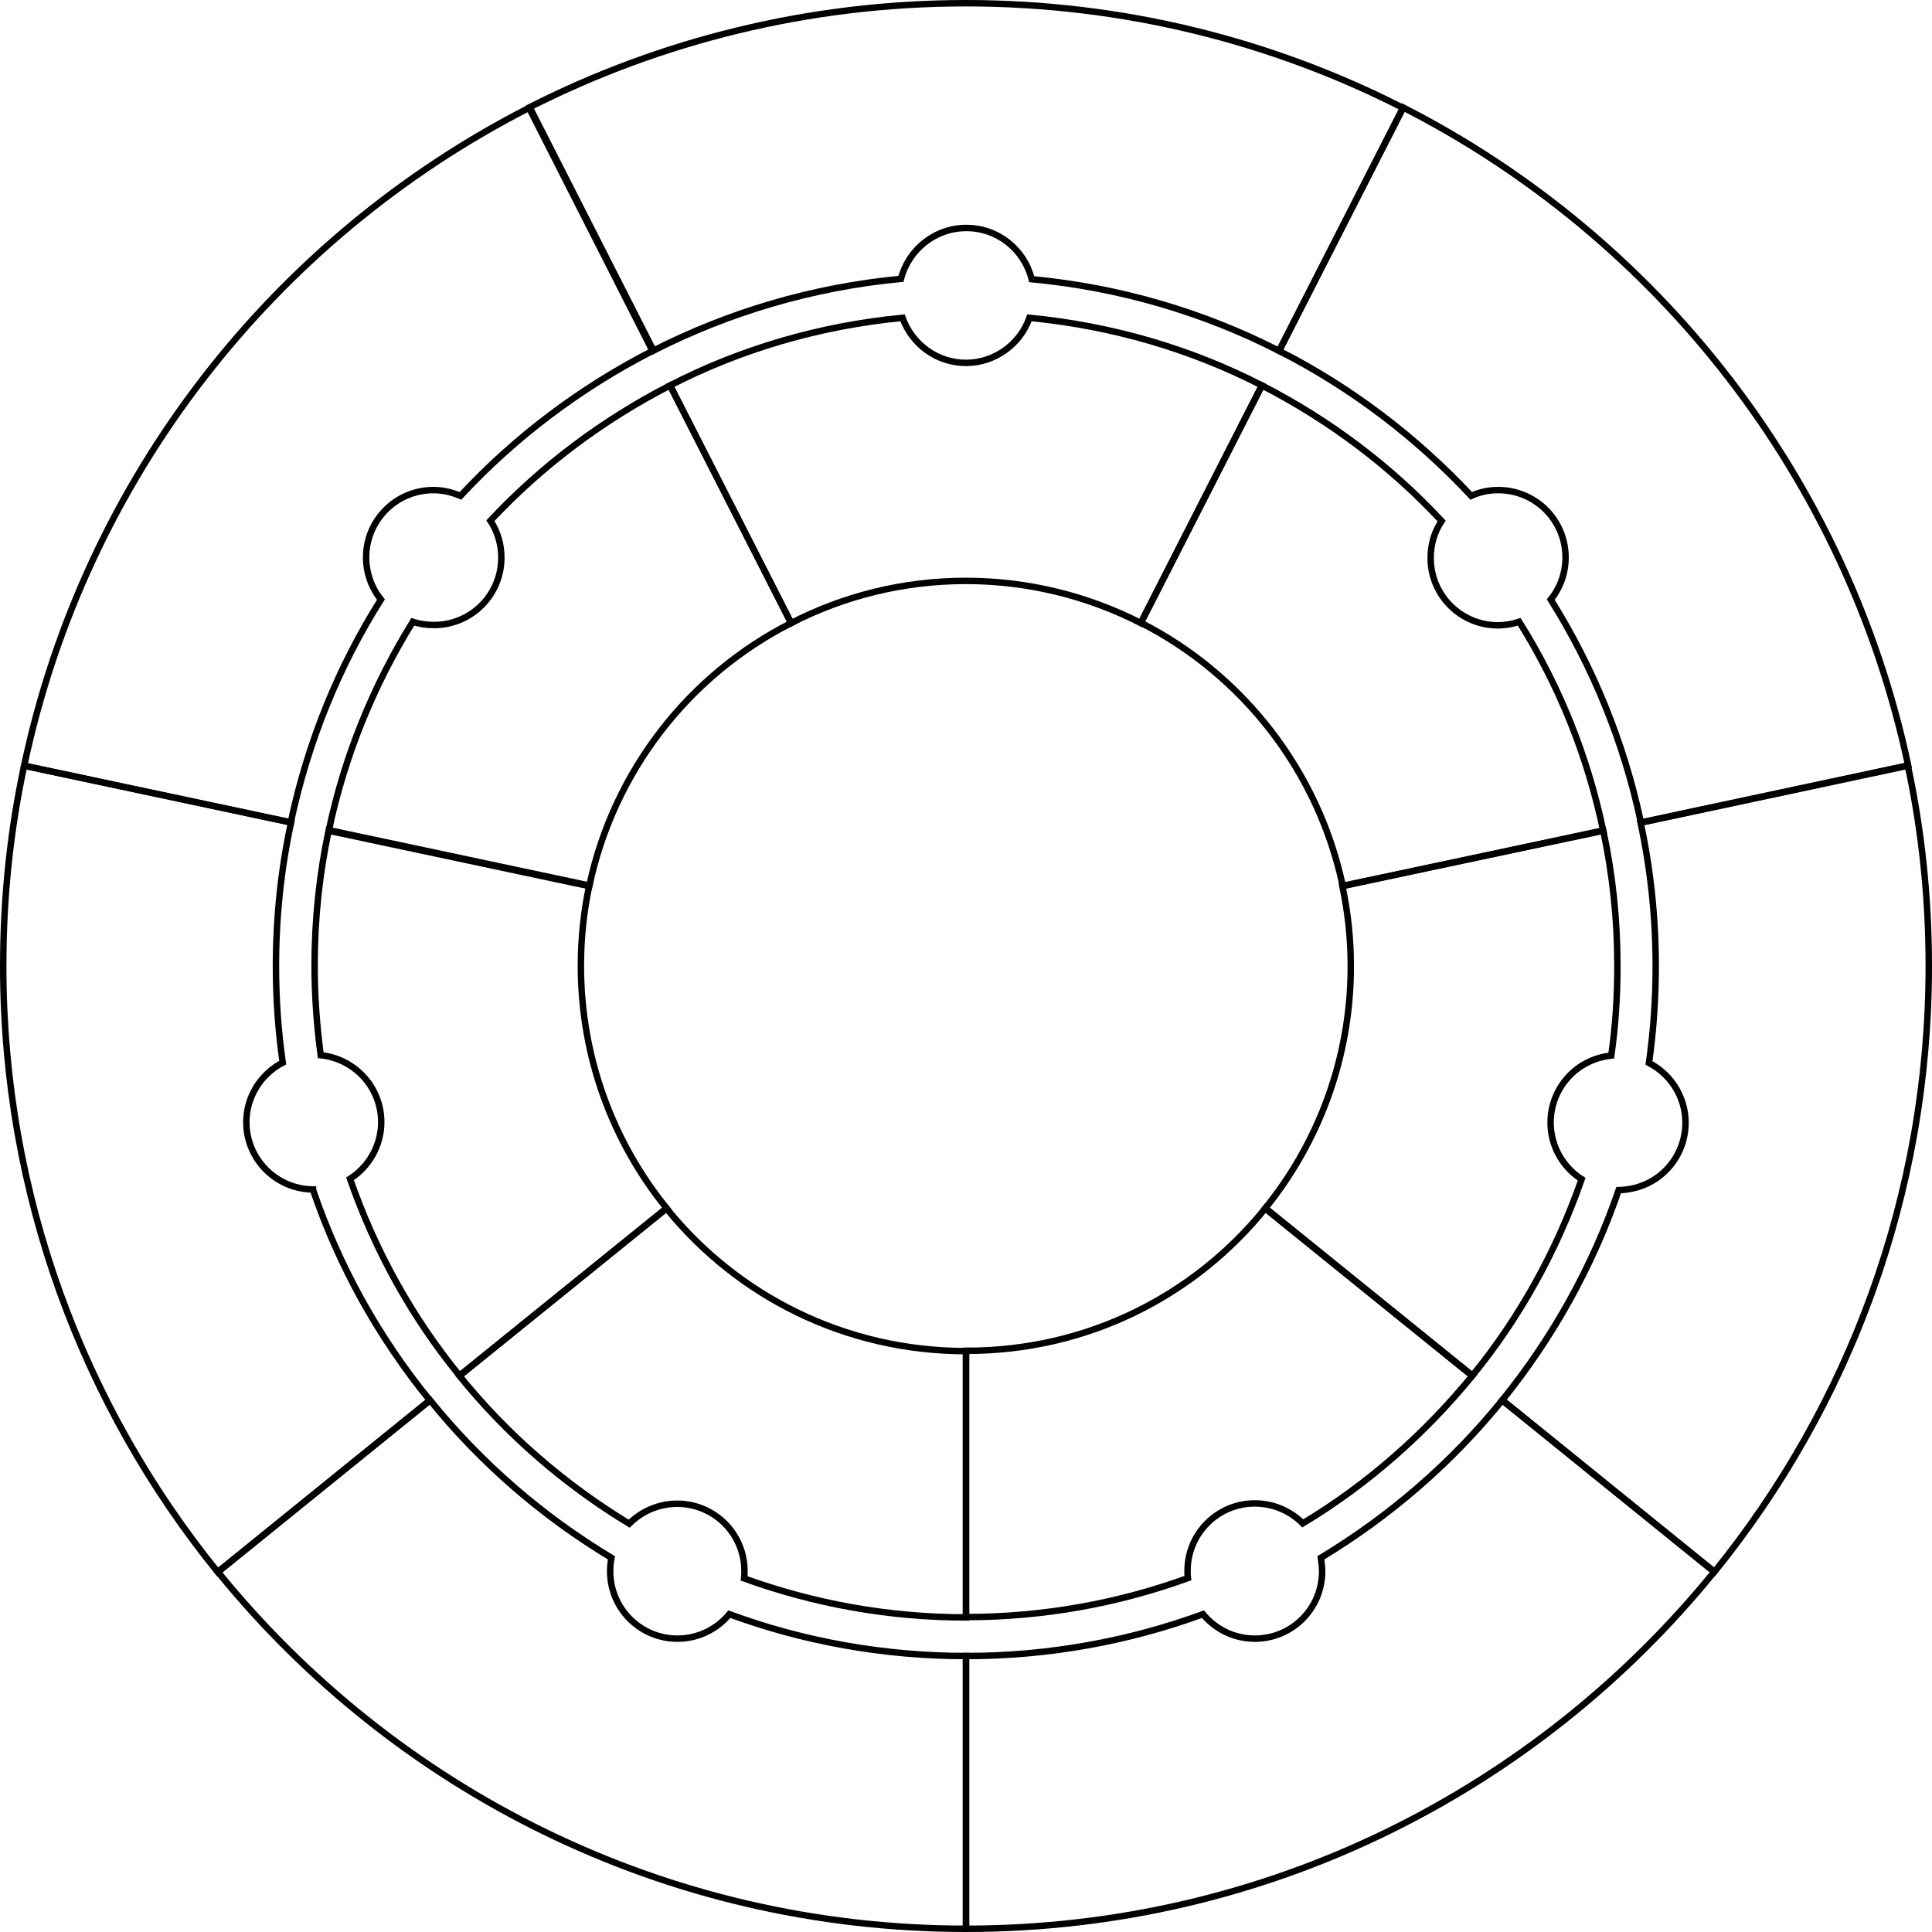 <?xml version="1.0" encoding="utf-8"?>
<!-- Generator: Adobe Illustrator 18.0.0, SVG Export Plug-In . SVG Version: 6.00 Build 0)  -->
<!DOCTYPE svg PUBLIC "-//W3C//DTD SVG 1.1//EN" "http://www.w3.org/Graphics/SVG/1.1/DTD/svg11.dtd">
<svg version="1.1" id="Layer_1" xmlns="http://www.w3.org/2000/svg" xmlns:xlink="http://www.w3.org/1999/xlink" x="0px" y="0px"
	 viewBox="0 0 600 600" enable-background="new 0 0 600 600" xml:space="preserve">
	<g id="circle">
		<path id="three_in" pointer-events="visible" fill="none" stroke="#000000" stroke-width="2" stroke-miterlimit="10" d="M497.9,257.9
			c2.9,13.6,4.4,27.6,4.4,42.1c0,9.5-0.6,18.7-1.9,27.8c-4.6,0.5-9.2,2.5-12.7,6c-8.2,8.2-8.2,21.4,0,29.6c1.1,1.1,2.2,2,3.5,2.8
			c-7.8,22.4-19.3,43.1-34,61.1l-64.3-52c16.6-20.5,26.6-46.7,26.6-75.2c0-8.6-0.9-16.8-2.6-24.9L497.9,257.9z"/>
		<path id="three_out" pointer-events="visible" fill="none" stroke="#000000" stroke-width="2" stroke-miterlimit="10" d="M592.5,237.8
			c4.3,20,6.5,40.9,6.5,62.2c0,71.3-24.9,136.7-66.6,188.2l-65.1-52.7l-0.8-0.6c15.6-19.3,28-41.4,36.2-65.3
			c5.3-0.1,10.6-2.1,14.6-6.1c8.2-8.2,8.2-21.4,0-29.6c-1.6-1.6-3.3-2.8-5.2-3.8l0,0c1.4-9.9,2.1-19.8,2.1-30
			c0-15.2-1.6-30.2-4.7-44.6l1-0.2L592.5,237.8z"/>
		<path id="four_out" pointer-events="visible" fill="none" stroke="#000000" stroke-width="2" stroke-miterlimit="10" d="M467.3,435.4l65.1,52.7
			C477.5,555.7,393.8,599,300,599v-83.7v-1c25.8,0,50.6-4.6,73.6-13c3.9,4.7,9.7,7.6,16.1,7.6c11.6,0,20.9-9.4,20.9-20.9
			c0-1.4-0.2-2.9-0.4-4.2l0,0c21.5-13,40.6-29.5,56.3-48.9L467.3,435.4z"/>
		<path id="four_in" pointer-events="visible" fill="none" stroke="#000000" stroke-width="2" stroke-miterlimit="10" d="M393,375.2l64.3,52
			c-14.8,18.1-32.6,33.8-52.7,45.9l0,0c-3.8-3.8-9.1-6.2-14.9-6.2c-11.6,0-20.9,9.4-20.9,20.9c0,0.8,0,1.5,0.1,2.3
			c-21.5,7.8-44.7,12.1-68.9,12.1v-82.7C337.6,419.6,371.1,402.4,393,375.2z"/>
		<path id="five_in" pointer-events="visible" fill="none" stroke="#000000" stroke-width="2" stroke-miterlimit="10" d="M300,419.6v82.7
			c-24.2,0-47.3-4.3-68.9-12.1c0.1-0.8,0.1-1.5,0.1-2.3c0-11.6-9.4-20.9-20.9-20.9c-5.8,0-11.1,2.4-14.9,6.2
			c-20.1-12.2-38-27.7-52.7-45.9l64.3-52C228.9,402.4,262.4,419.6,300,419.6z"/>
		<path id="five_out" pointer-events="visible" fill="none" stroke="#000000" stroke-width="2" stroke-miterlimit="10" d="M300,515.3V599
			c-93.8,0-177.5-43.3-232.3-110.8l65.1-52.7l0.8-0.6c15.7,19.4,34.8,36,56.3,48.9c-0.3,1.4-0.4,2.8-0.4,4.2
			c0,11.6,9.4,20.9,20.9,20.9c6.5,0,12.3-3,16.1-7.6c22.9,8.4,47.7,13,73.6,13L300,515.3L300,515.3z"/>
		<path id="six_out" pointer-events="visible" fill="none" stroke="#000000" stroke-width="2" stroke-miterlimit="10" d="M133.5,434.9l-0.8,0.6l-65.1,52.7
			C25.9,436.7,1,371.3,1,300c0-21.3,2.2-42.2,6.5-62.2l81.9,17.4l1,0.2c-3.1,14.4-4.7,29.3-4.7,44.6c0,10.2,0.7,20.2,2.1,30
			c-6.7,3.5-11.3,10.5-11.3,18.5c0,11.5,9.3,20.8,20.7,20.9v0.1C105.4,393.6,117.8,415.6,133.5,434.9z"/>
		<path id="six_in" pointer-events="visible" fill="none" stroke="#000000" stroke-width="2" stroke-miterlimit="10" d="M207,375.2l-64.3,52
			c-14.7-18-26.2-38.7-34-61.1c5.8-3.7,9.7-10.3,9.7-17.6c0-10.9-8.3-19.7-18.8-20.8c-1.2-9.1-1.9-18.3-1.9-27.8
			c0-14.5,1.5-28.5,4.4-42.1l80.9,17.2c-1.7,8.1-2.6,16.3-2.6,24.9C180.4,328.5,190.4,354.7,207,375.2z"/>
		<path id="seven_in" pointer-events="visible" fill="none" stroke="#000000" stroke-width="2" stroke-miterlimit="10" d="M208.1,119.7l37.6,73.8
			c-31.7,16.1-55.1,45.9-62.7,81.7l-80.9-17.2c4.9-23.3,13.9-45.2,26.1-64.9c2.1,0.7,4.3,1,6.6,1c11.6,0,20.9-9.4,20.9-20.9
			c0-4.2-1.2-8.2-3.4-11.5l0,0C168.2,144.7,187.1,130.5,208.1,119.7z"/>
		<path id="seven_out" pointer-events="visible" fill="none" stroke="#000000" stroke-width="2" stroke-miterlimit="10" d="M202.2,108.1l0.4,0.9
			c-22.4,11.5-42.6,26.7-59.6,45c-2.6-1.1-5.4-1.8-8.4-1.8c-11.6,0-20.9,9.4-20.9,20.9c0,4.9,1.7,9.5,4.6,13.1
			c-13.2,20.9-22.7,44.3-28,69.2l-1-0.2L7.5,237.8C26.4,148.5,85.1,74,164.3,33.5L202.2,108.1z"/>
		<path id="one_out" pointer-events="visible" fill="none" stroke="#000000" stroke-width="2" stroke-miterlimit="10" d="M397.3,109
			c-23.5-12-49.4-19.7-76.9-22.3c-2.3-9.2-10.5-15.9-20.3-15.9s-18,6.8-20.3,15.8c-27.5,2.6-53.5,10.4-76.9,22.3l-0.4-0.9l-38-74.7
			C204.9,12.8,251.1,1,300,1s95.1,11.8,135.7,32.5l-38.1,74.7L397.3,109z"/>
		<path id="one_in" pointer-events="visible" fill="none" stroke="#000000" stroke-width="2" stroke-miterlimit="10" d="M391.9,119.7l-37.6,73.8
			c-16.2-8.3-34.8-13.1-54.3-13.1s-38,4.7-54.3,13.1l-37.6-73.8c22-11.3,46.3-18.5,72.2-21c2.9,8.2,10.7,14,19.7,14s16.9-5.9,19.7-14
			C345.5,101.2,369.9,108.4,391.9,119.7z"/>
		<path id="two_out" pointer-events="visible" fill="none" stroke="#000000" stroke-width="2" stroke-miterlimit="10" d="M510.6,255.2l-1,0.2
			c-5.3-24.9-14.9-48.3-28-69.2c2.9-3.6,4.6-8.1,4.6-13.1c0-11.6-9.4-20.9-20.9-20.9c-3,0-5.8,0.6-8.4,1.8
			c-17-18.2-37.2-33.6-59.6-45l0.4-0.9l38.1-74.7c79.1,40.4,137.8,115,156.8,204.3L510.6,255.2z"/>
		<path id="two_in" pointer-events="visible" fill="none" stroke="#000000" stroke-width="2" stroke-miterlimit="10" d="M391.9,119.7
			c21,10.8,39.9,25,55.8,42.1c-2.2,3.3-3.4,7.2-3.4,11.5c0,11.6,9.4,20.9,20.9,20.9c2.3,0,4.5-0.4,6.6-1.1
			c12.3,19.6,21.2,41.5,26.1,64.9L417,275.1c-7.6-35.7-31.1-65.6-62.7-81.7L391.9,119.7z"/>
	</g>
</svg>
